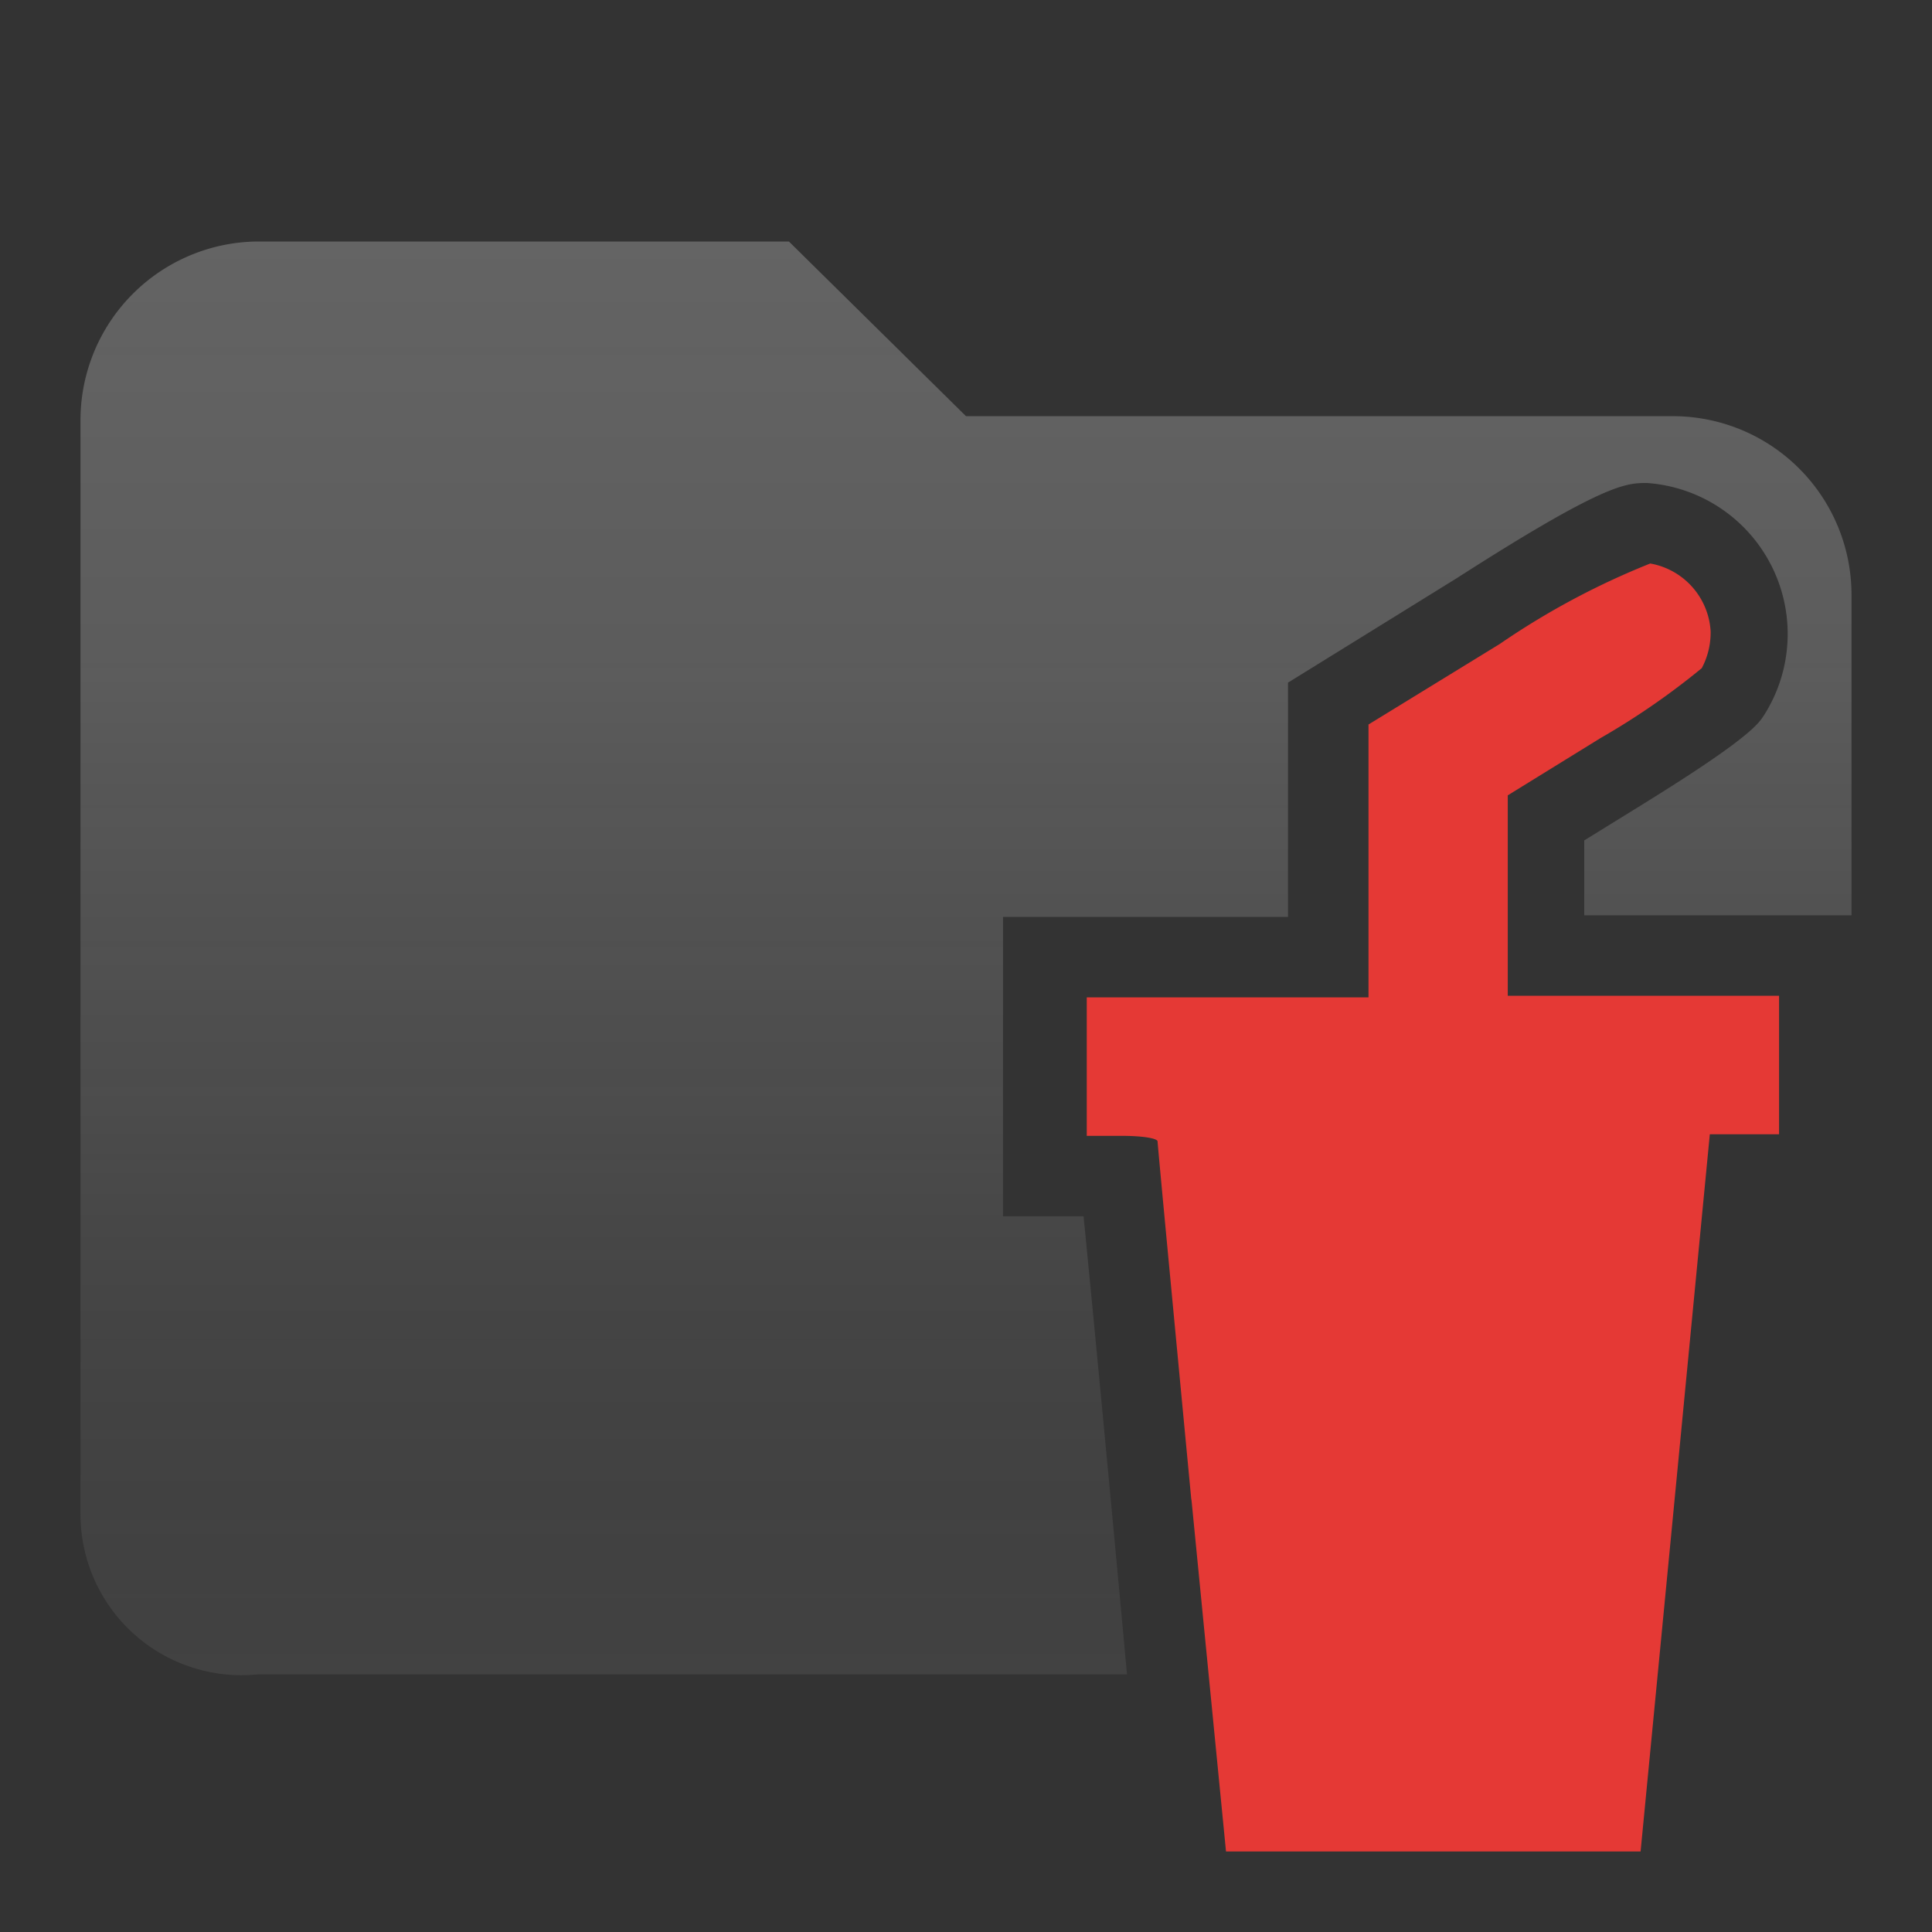 <svg data-name="Layer 1" xmlns="http://www.w3.org/2000/svg" viewBox="0 0 24 24"><rect x="0" y="0" width="24" height="24" fill="#333333" stroke="none"/><defs><linearGradient id="a" x1="12" y1="3" x2="12" y2="20.82" gradientUnits="userSpaceOnUse"><stop offset="0" stop-color="#fff" stop-opacity=".18"/><stop offset=".29" stop-color="#e6e6e6" stop-opacity=".16"/><stop offset=".6" stop-color="#9d9d9d" stop-opacity=".11"/><stop offset=".92" stop-color="#242424" stop-opacity=".03"/><stop offset="1" stop-opacity="0"/></linearGradient></defs><path d="M13.46 15.11h-1v-3.72H16V8.48l2.1-1.3C19.94 6 20.2 6 20.46 6a1.88 1.88 0 0 1 1.45 2.89c-.07.11-.22.31-1.55 1.13l-.68.42v.93H23v-4a2.22 2.22 0 0 0-2.2-2.2H12L9.8 3H3.2A2.22 2.22 0 0 0 1 5.2v13.6a2 2 0 0 0 2.2 2H14c-.22-2.4-.5-5.31-.54-5.69z" fill="#424242"/><path d="M13.46 15.11h-1v-3.72H16V8.48l2.1-1.3C19.94 6 20.2 6 20.46 6a1.88 1.88 0 0 1 1.45 2.89c-.07.11-.22.31-1.55 1.13l-.68.42v.93H23v-4a2.22 2.22 0 0 0-2.2-2.2H12L9.8 3H3.2A2.22 2.22 0 0 0 1 5.2v13.6a2 2 0 0 0 2.2 2H14c-.22-2.4-.5-5.31-.54-5.69z" fill="url(#a)"/><path d="M14.8 18.64c-.23-2.42-.42-4.42-.42-4.46s-.19-.07-.44-.07h-.44v-1.72H17V9l1.63-1a9.54 9.54 0 0 1 1.87-1 .91.91 0 0 1 .75.84.94.94 0 0 1-.11.46 9.17 9.17 0 0 1-1.26.87l-1.15.71v2.49h3.37v1.72h-.86l-.43 4.46-.43 4.45h-5.15l-.43-4.38z" fill="#e53935"/></svg>